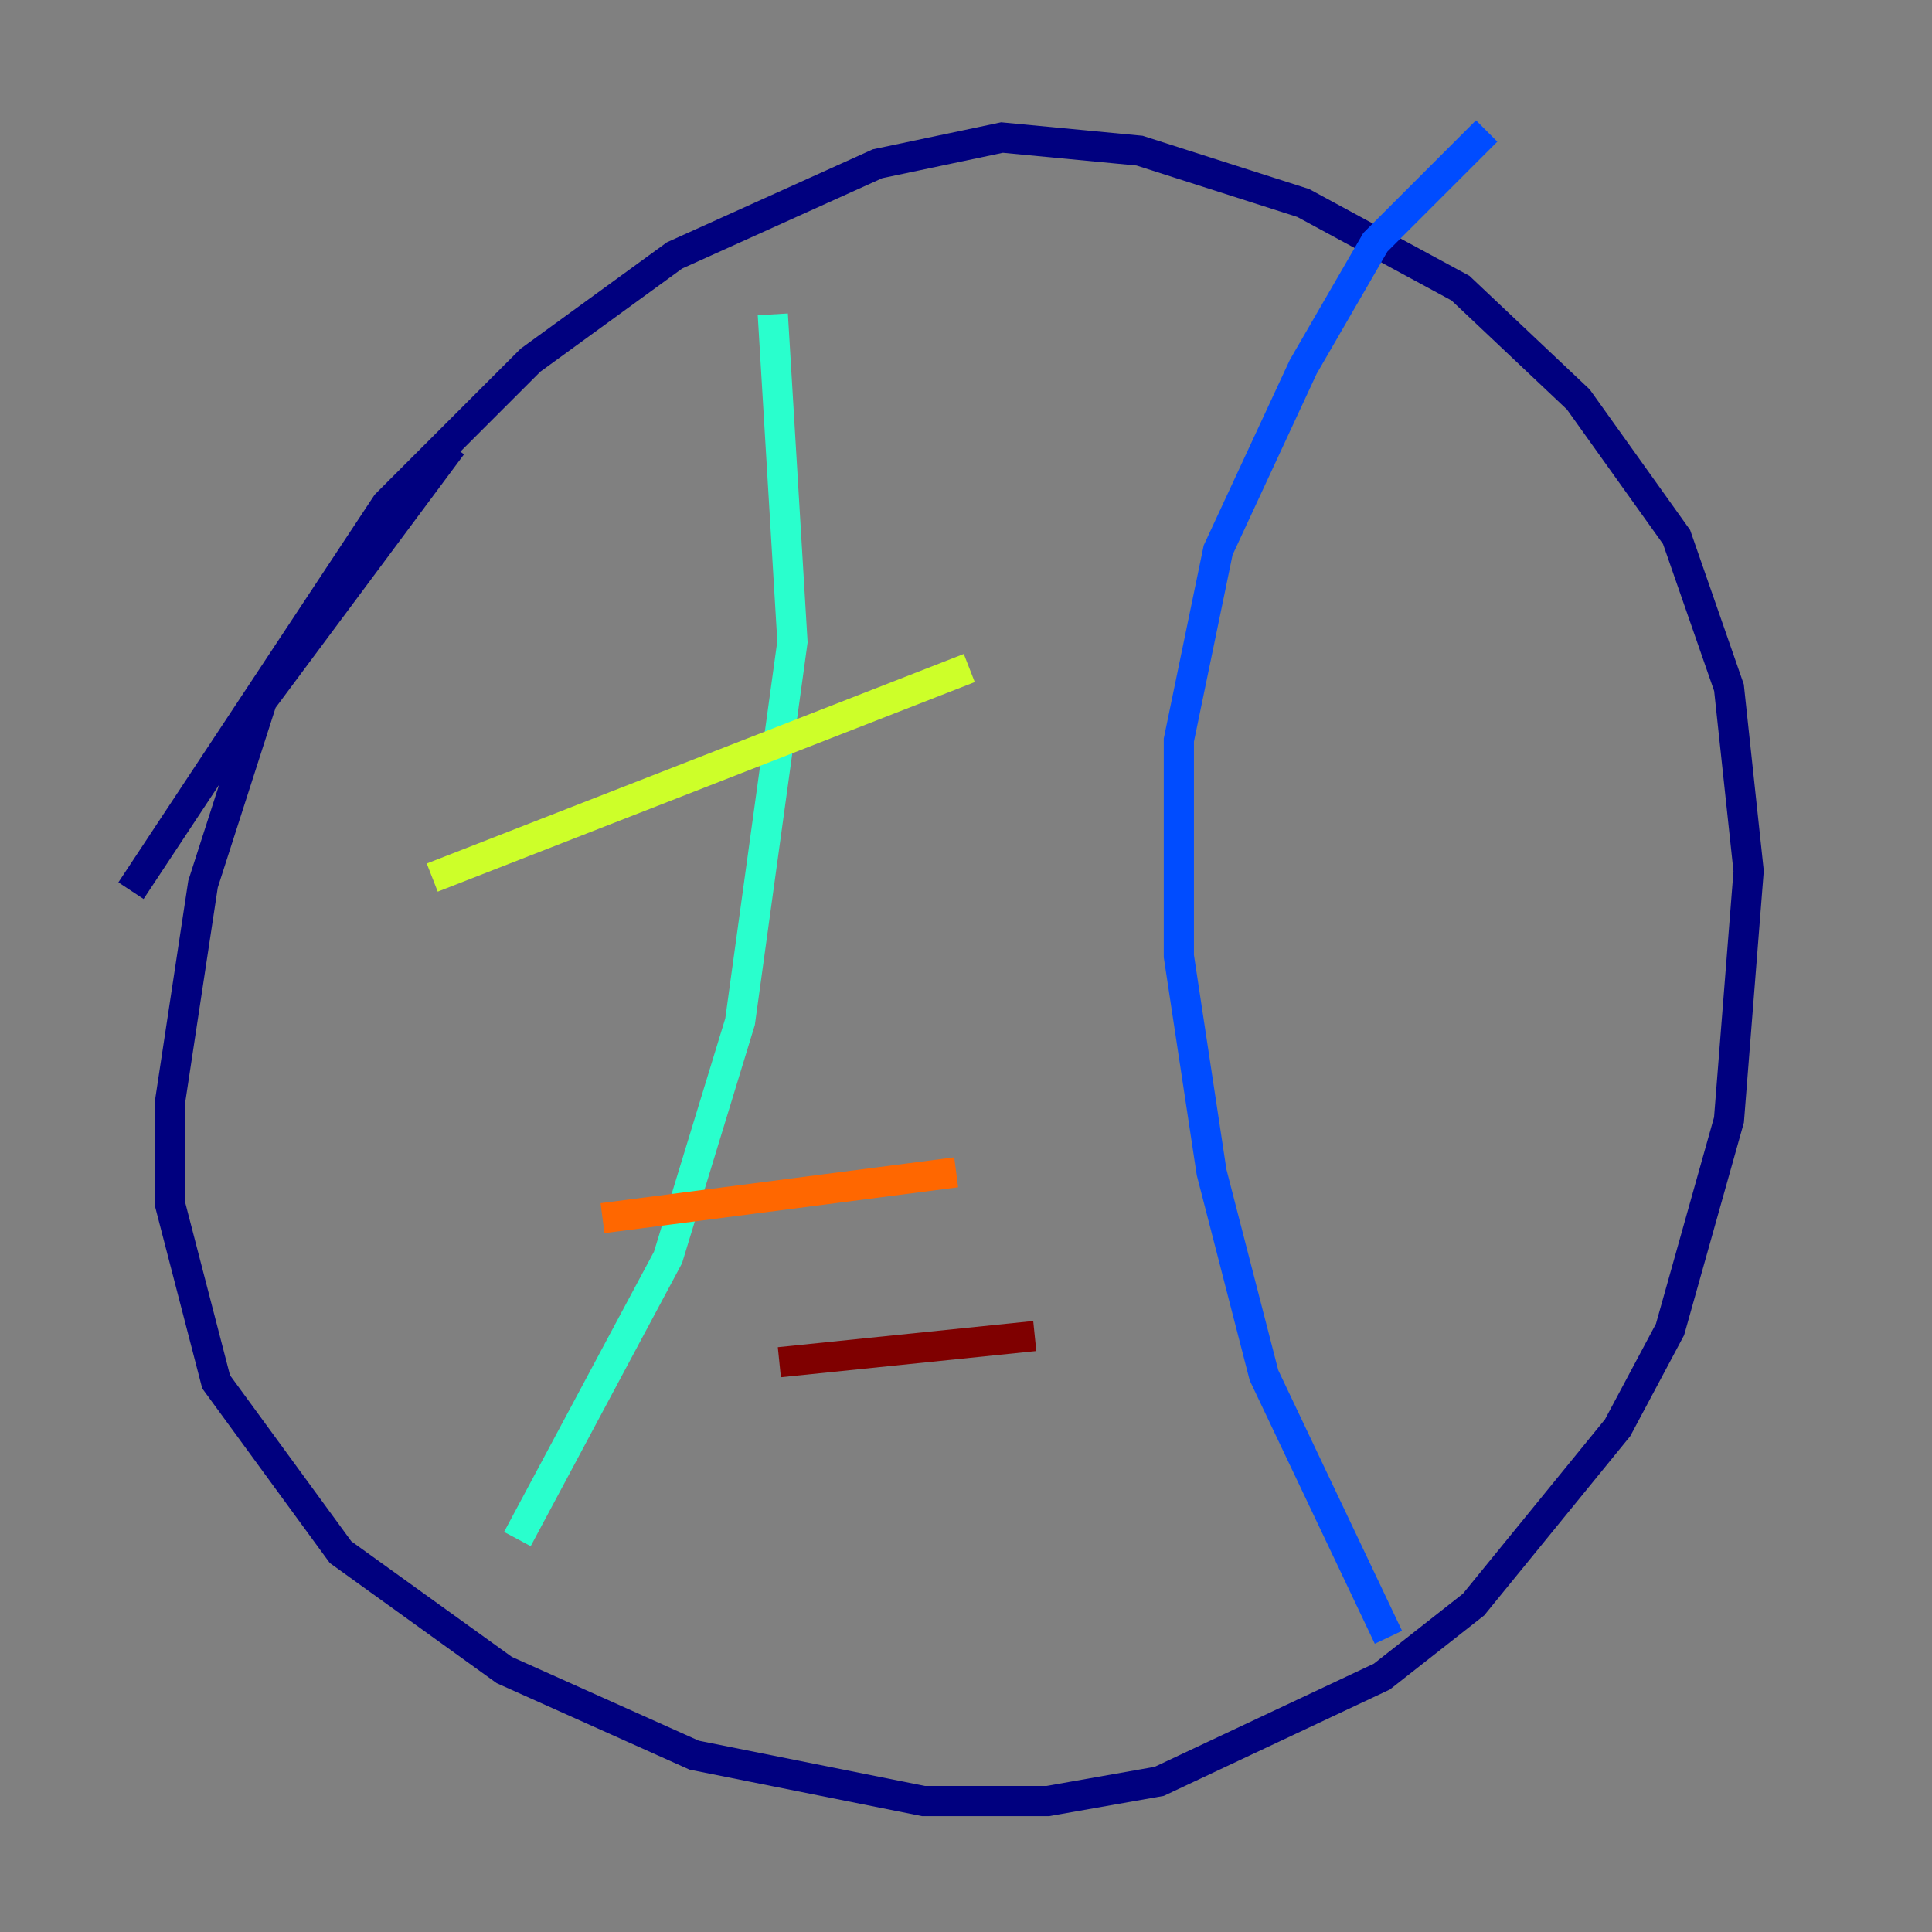 <?xml version="1.0" encoding="utf-8" ?>
<svg baseProfile="tiny" height="128" version="1.2" viewBox="0,0,128,128" width="128" xmlns="http://www.w3.org/2000/svg" xmlns:ev="http://www.w3.org/2001/xml-events" xmlns:xlink="http://www.w3.org/1999/xlink"><rect x="0" y="0" width="128" height="128" fill="#808080" stroke="none"/><defs /><polyline fill="none" points="29.939,29.505 17.356,46.427 13.451,58.576 11.281,72.895 11.281,79.837 14.319,91.552 22.563,102.834 33.41,110.644 45.993,116.285 61.18,119.322 69.424,119.322 76.8,118.02 91.552,111.078 97.627,106.305 107.173,94.59 110.644,88.081 114.549,74.197 115.851,57.709 114.549,45.559 111.078,35.58 104.57,26.468 96.759,19.091 86.346,13.451 75.498,9.98 66.386,9.112 58.142,10.848 44.691,16.922 35.146,23.864 25.6,33.41 8.678,59.01" stroke="#00007f" stroke-width="2" /><polyline fill="none" points="98.495,8.678 91.119,16.054 86.346,24.298 80.705,36.447 78.102,49.031 78.102,63.349 80.271,77.668 83.742,91.119 91.986,108.475" stroke="#004cff" stroke-width="2" /><polyline fill="none" points="51.2,20.827 52.502,42.522 49.031,67.688 44.258,83.308 34.278,101.966" stroke="#29ffcd" stroke-width="2" /><polyline fill="none" points="28.637,58.142 64.217,44.258" stroke="#cdff29" stroke-width="2" /><polyline fill="none" points="39.919,80.705 63.349,77.668" stroke="#ff6700" stroke-width="2" /><polyline fill="none" points="51.634,90.251 68.556,88.515" stroke="#7f0000" stroke-width="2" /></svg>